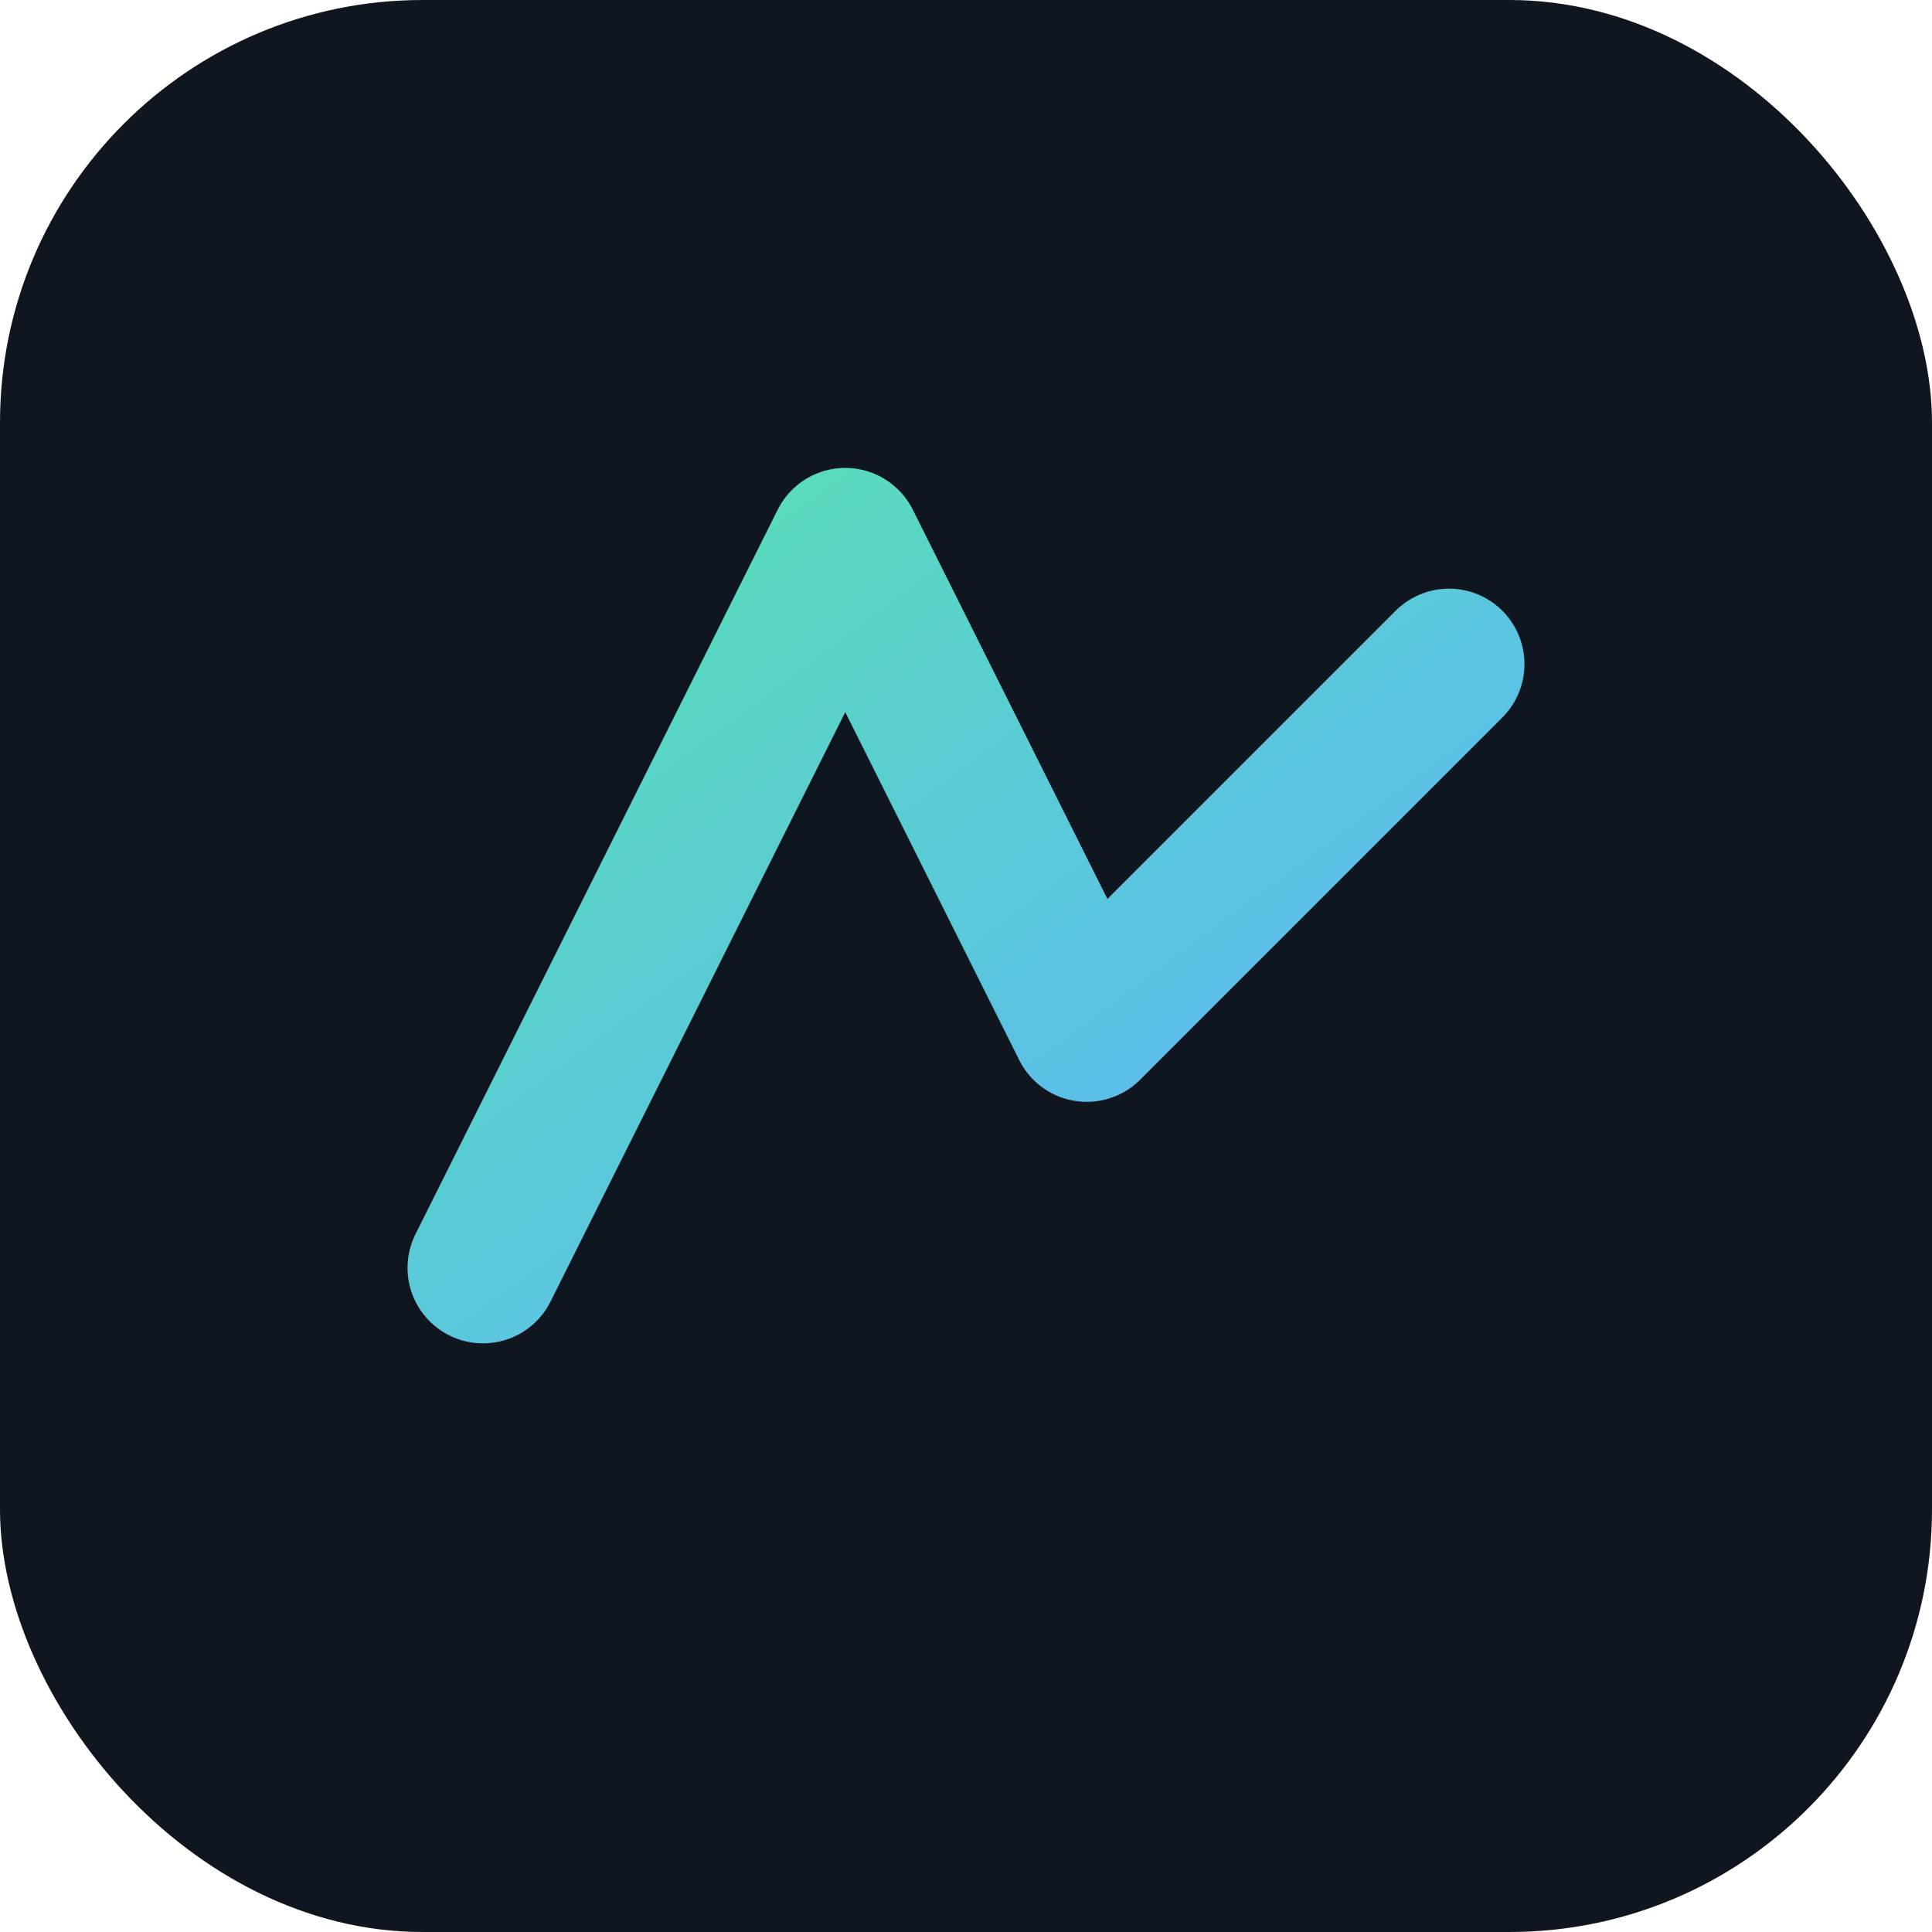 <svg xmlns="http://www.w3.org/2000/svg" viewBox="0 0 64 64">
  <defs>
    <linearGradient id="g" x1="0" y1="0" x2="1" y2="1">
      <stop offset="0" stop-color="#5ae0b5" />
      <stop offset="1" stop-color="#5bb2ff" />
    </linearGradient>
  </defs>
  <rect width="64" height="64" rx="14" fill="#0f1620"/>
  <path d="M16 42 L28 18 L36 34 L48 22" fill="none" stroke="url(#g)" stroke-width="5" stroke-linecap="round" stroke-linejoin="round"/>
</svg>

